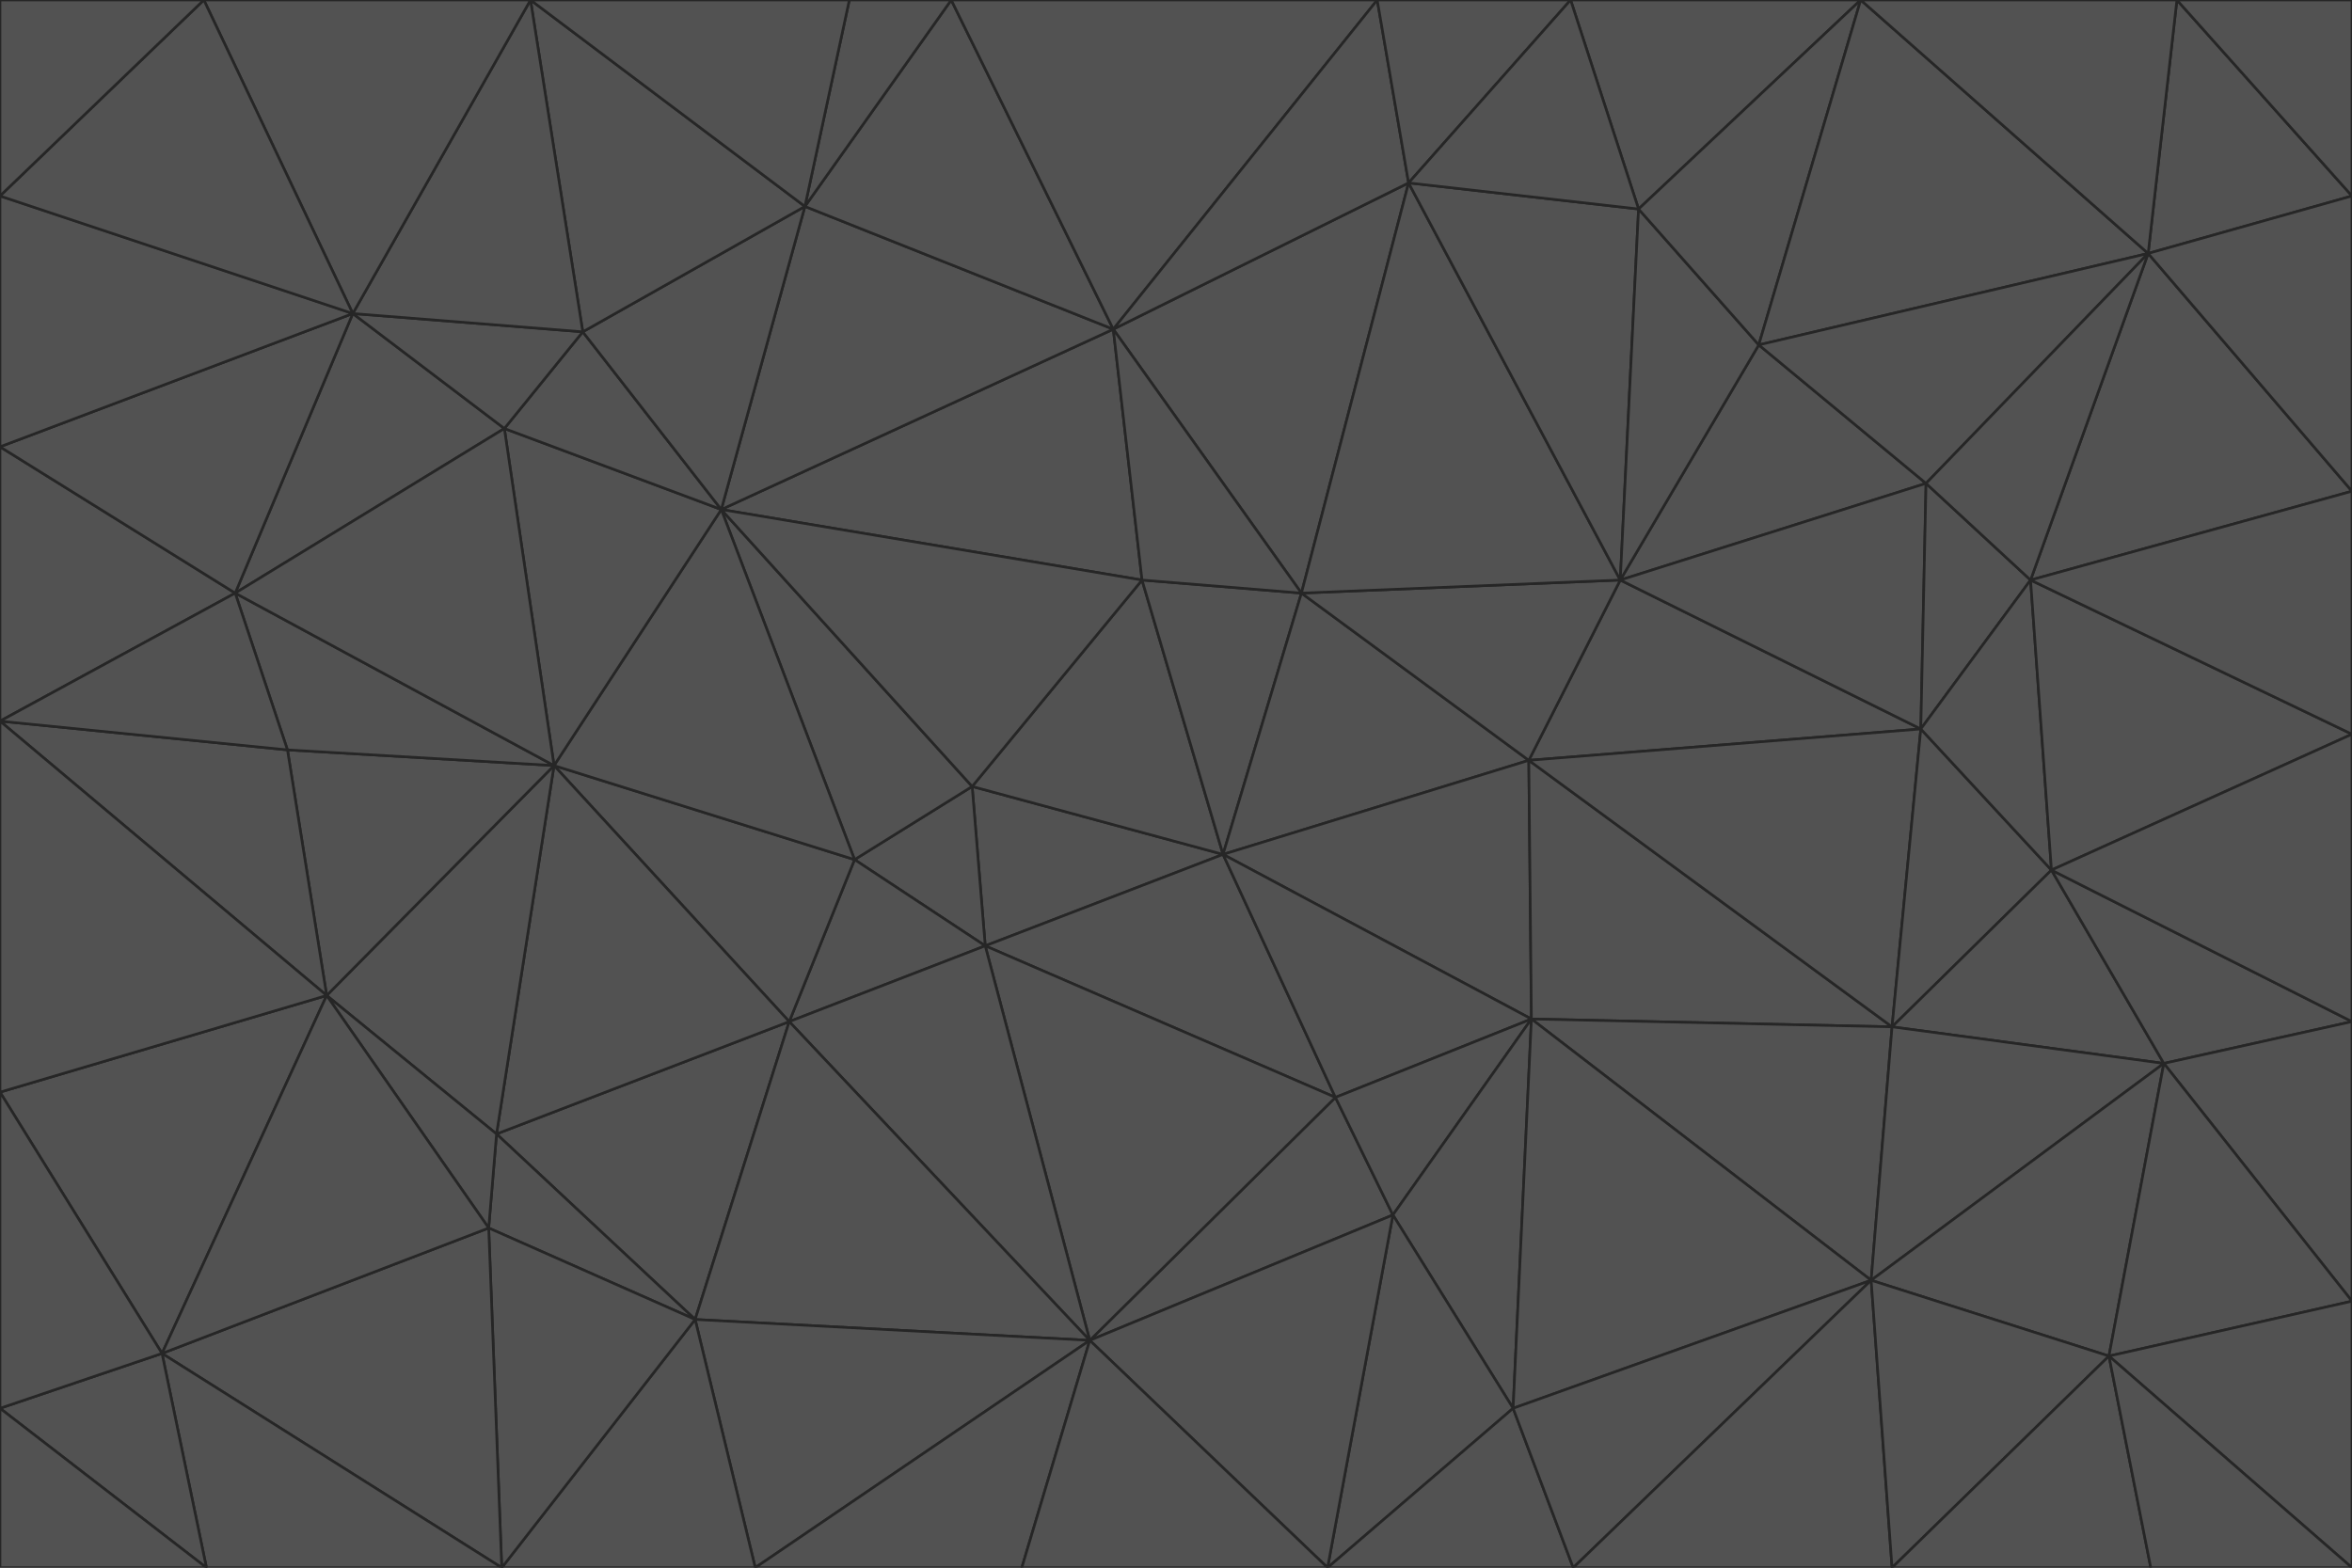 <svg id="visual" viewBox="0 0 900 600" width="900" height="600" xmlns="http://www.w3.org/2000/svg" xmlns:xlink="http://www.w3.org/1999/xlink" version="1.1"><g stroke-width="1" stroke-linejoin="bevel"><path d="M468 327L372 301L377 362Z" fill="#525252" stroke="#262626"></path><path d="M372 301L327 329L377 362Z" fill="#525252" stroke="#262626"></path><path d="M468 327L437 222L372 301Z" fill="#525252" stroke="#262626"></path><path d="M372 301L276 195L327 329Z" fill="#525252" stroke="#262626"></path><path d="M468 327L498 227L437 222Z" fill="#525252" stroke="#262626"></path><path d="M327 329L302 391L377 362Z" fill="#525252" stroke="#262626"></path><path d="M377 362L511 420L468 327Z" fill="#525252" stroke="#262626"></path><path d="M533 465L511 420L417 513Z" fill="#525252" stroke="#262626"></path><path d="M468 327L585 291L498 227Z" fill="#525252" stroke="#262626"></path><path d="M586 390L585 291L468 327Z" fill="#525252" stroke="#262626"></path><path d="M417 513L511 420L377 362Z" fill="#525252" stroke="#262626"></path><path d="M511 420L586 390L468 327Z" fill="#525252" stroke="#262626"></path><path d="M533 465L586 390L511 420Z" fill="#525252" stroke="#262626"></path><path d="M302 391L417 513L377 362Z" fill="#525252" stroke="#262626"></path><path d="M426 126L276 195L437 222Z" fill="#525252" stroke="#262626"></path><path d="M437 222L276 195L372 301Z" fill="#525252" stroke="#262626"></path><path d="M327 329L212 293L302 391Z" fill="#525252" stroke="#262626"></path><path d="M539 70L426 126L498 227Z" fill="#525252" stroke="#262626"></path><path d="M498 227L426 126L437 222Z" fill="#525252" stroke="#262626"></path><path d="M276 195L212 293L327 329Z" fill="#525252" stroke="#262626"></path><path d="M735 279L620 222L585 291Z" fill="#525252" stroke="#262626"></path><path d="M585 291L620 222L498 227Z" fill="#525252" stroke="#262626"></path><path d="M190 434L266 505L302 391Z" fill="#525252" stroke="#262626"></path><path d="M302 391L266 505L417 513Z" fill="#525252" stroke="#262626"></path><path d="M212 293L190 434L302 391Z" fill="#525252" stroke="#262626"></path><path d="M533 465L579 539L586 390Z" fill="#525252" stroke="#262626"></path><path d="M586 390L724 393L585 291Z" fill="#525252" stroke="#262626"></path><path d="M508 600L579 539L533 465Z" fill="#525252" stroke="#262626"></path><path d="M508 600L533 465L417 513Z" fill="#525252" stroke="#262626"></path><path d="M190 434L187 470L266 505Z" fill="#525252" stroke="#262626"></path><path d="M426 126L308 79L276 195Z" fill="#525252" stroke="#262626"></path><path d="M276 195L193 164L212 293Z" fill="#525252" stroke="#262626"></path><path d="M289 600L417 513L266 505Z" fill="#525252" stroke="#262626"></path><path d="M289 600L391 600L417 513Z" fill="#525252" stroke="#262626"></path><path d="M223 127L193 164L276 195Z" fill="#525252" stroke="#262626"></path><path d="M212 293L125 381L190 434Z" fill="#525252" stroke="#262626"></path><path d="M190 434L125 381L187 470Z" fill="#525252" stroke="#262626"></path><path d="M308 79L223 127L276 195Z" fill="#525252" stroke="#262626"></path><path d="M620 222L539 70L498 227Z" fill="#525252" stroke="#262626"></path><path d="M426 126L364 0L308 79Z" fill="#525252" stroke="#262626"></path><path d="M391 600L508 600L417 513Z" fill="#525252" stroke="#262626"></path><path d="M110 287L125 381L212 293Z" fill="#525252" stroke="#262626"></path><path d="M192 600L289 600L266 505Z" fill="#525252" stroke="#262626"></path><path d="M90 227L110 287L212 293Z" fill="#525252" stroke="#262626"></path><path d="M716 490L724 393L586 390Z" fill="#525252" stroke="#262626"></path><path d="M620 222L627 80L539 70Z" fill="#525252" stroke="#262626"></path><path d="M724 393L735 279L585 291Z" fill="#525252" stroke="#262626"></path><path d="M737 185L673 132L620 222Z" fill="#525252" stroke="#262626"></path><path d="M673 132L627 80L620 222Z" fill="#525252" stroke="#262626"></path><path d="M508 600L602 600L579 539Z" fill="#525252" stroke="#262626"></path><path d="M579 539L716 490L586 390Z" fill="#525252" stroke="#262626"></path><path d="M527 0L364 0L426 126Z" fill="#525252" stroke="#262626"></path><path d="M308 79L203 0L223 127Z" fill="#525252" stroke="#262626"></path><path d="M527 0L426 126L539 70Z" fill="#525252" stroke="#262626"></path><path d="M364 0L325 0L308 79Z" fill="#525252" stroke="#262626"></path><path d="M135 120L90 227L193 164Z" fill="#525252" stroke="#262626"></path><path d="M602 600L716 490L579 539Z" fill="#525252" stroke="#262626"></path><path d="M724 393L785 333L735 279Z" fill="#525252" stroke="#262626"></path><path d="M135 120L193 164L223 127Z" fill="#525252" stroke="#262626"></path><path d="M193 164L90 227L212 293Z" fill="#525252" stroke="#262626"></path><path d="M0 418L62 518L125 381Z" fill="#525252" stroke="#262626"></path><path d="M601 0L527 0L539 70Z" fill="#525252" stroke="#262626"></path><path d="M203 0L135 120L223 127Z" fill="#525252" stroke="#262626"></path><path d="M712 0L601 0L627 80Z" fill="#525252" stroke="#262626"></path><path d="M735 279L737 185L620 222Z" fill="#525252" stroke="#262626"></path><path d="M187 470L192 600L266 505Z" fill="#525252" stroke="#262626"></path><path d="M62 518L192 600L187 470Z" fill="#525252" stroke="#262626"></path><path d="M828 407L785 333L724 393Z" fill="#525252" stroke="#262626"></path><path d="M735 279L777 222L737 185Z" fill="#525252" stroke="#262626"></path><path d="M785 333L777 222L735 279Z" fill="#525252" stroke="#262626"></path><path d="M712 0L627 80L673 132Z" fill="#525252" stroke="#262626"></path><path d="M712 0L673 132L822 97Z" fill="#525252" stroke="#262626"></path><path d="M627 80L601 0L539 70Z" fill="#525252" stroke="#262626"></path><path d="M325 0L203 0L308 79Z" fill="#525252" stroke="#262626"></path><path d="M0 276L125 381L110 287Z" fill="#525252" stroke="#262626"></path><path d="M125 381L62 518L187 470Z" fill="#525252" stroke="#262626"></path><path d="M602 600L724 600L716 490Z" fill="#525252" stroke="#262626"></path><path d="M716 490L828 407L724 393Z" fill="#525252" stroke="#262626"></path><path d="M807 519L828 407L716 490Z" fill="#525252" stroke="#262626"></path><path d="M785 333L900 281L777 222Z" fill="#525252" stroke="#262626"></path><path d="M0 171L0 276L90 227Z" fill="#525252" stroke="#262626"></path><path d="M90 227L0 276L110 287Z" fill="#525252" stroke="#262626"></path><path d="M0 171L90 227L135 120Z" fill="#525252" stroke="#262626"></path><path d="M0 276L0 418L125 381Z" fill="#525252" stroke="#262626"></path><path d="M62 518L79 600L192 600Z" fill="#525252" stroke="#262626"></path><path d="M0 539L79 600L62 518Z" fill="#525252" stroke="#262626"></path><path d="M724 600L807 519L716 490Z" fill="#525252" stroke="#262626"></path><path d="M822 97L673 132L737 185Z" fill="#525252" stroke="#262626"></path><path d="M0 75L0 171L135 120Z" fill="#525252" stroke="#262626"></path><path d="M0 418L0 539L62 518Z" fill="#525252" stroke="#262626"></path><path d="M900 188L822 97L777 222Z" fill="#525252" stroke="#262626"></path><path d="M777 222L822 97L737 185Z" fill="#525252" stroke="#262626"></path><path d="M203 0L78 0L135 120Z" fill="#525252" stroke="#262626"></path><path d="M900 391L785 333L828 407Z" fill="#525252" stroke="#262626"></path><path d="M900 391L900 281L785 333Z" fill="#525252" stroke="#262626"></path><path d="M78 0L0 75L135 120Z" fill="#525252" stroke="#262626"></path><path d="M900 498L900 391L828 407Z" fill="#525252" stroke="#262626"></path><path d="M724 600L823 600L807 519Z" fill="#525252" stroke="#262626"></path><path d="M807 519L900 498L828 407Z" fill="#525252" stroke="#262626"></path><path d="M0 539L0 600L79 600Z" fill="#525252" stroke="#262626"></path><path d="M900 281L900 188L777 222Z" fill="#525252" stroke="#262626"></path><path d="M900 600L900 498L807 519Z" fill="#525252" stroke="#262626"></path><path d="M78 0L0 0L0 75Z" fill="#525252" stroke="#262626"></path><path d="M900 75L833 0L822 97Z" fill="#525252" stroke="#262626"></path><path d="M822 97L833 0L712 0Z" fill="#525252" stroke="#262626"></path><path d="M900 188L900 75L822 97Z" fill="#525252" stroke="#262626"></path><path d="M823 600L900 600L807 519Z" fill="#525252" stroke="#262626"></path><path d="M900 75L900 0L833 0Z" fill="#525252" stroke="#262626"></path></g></svg>